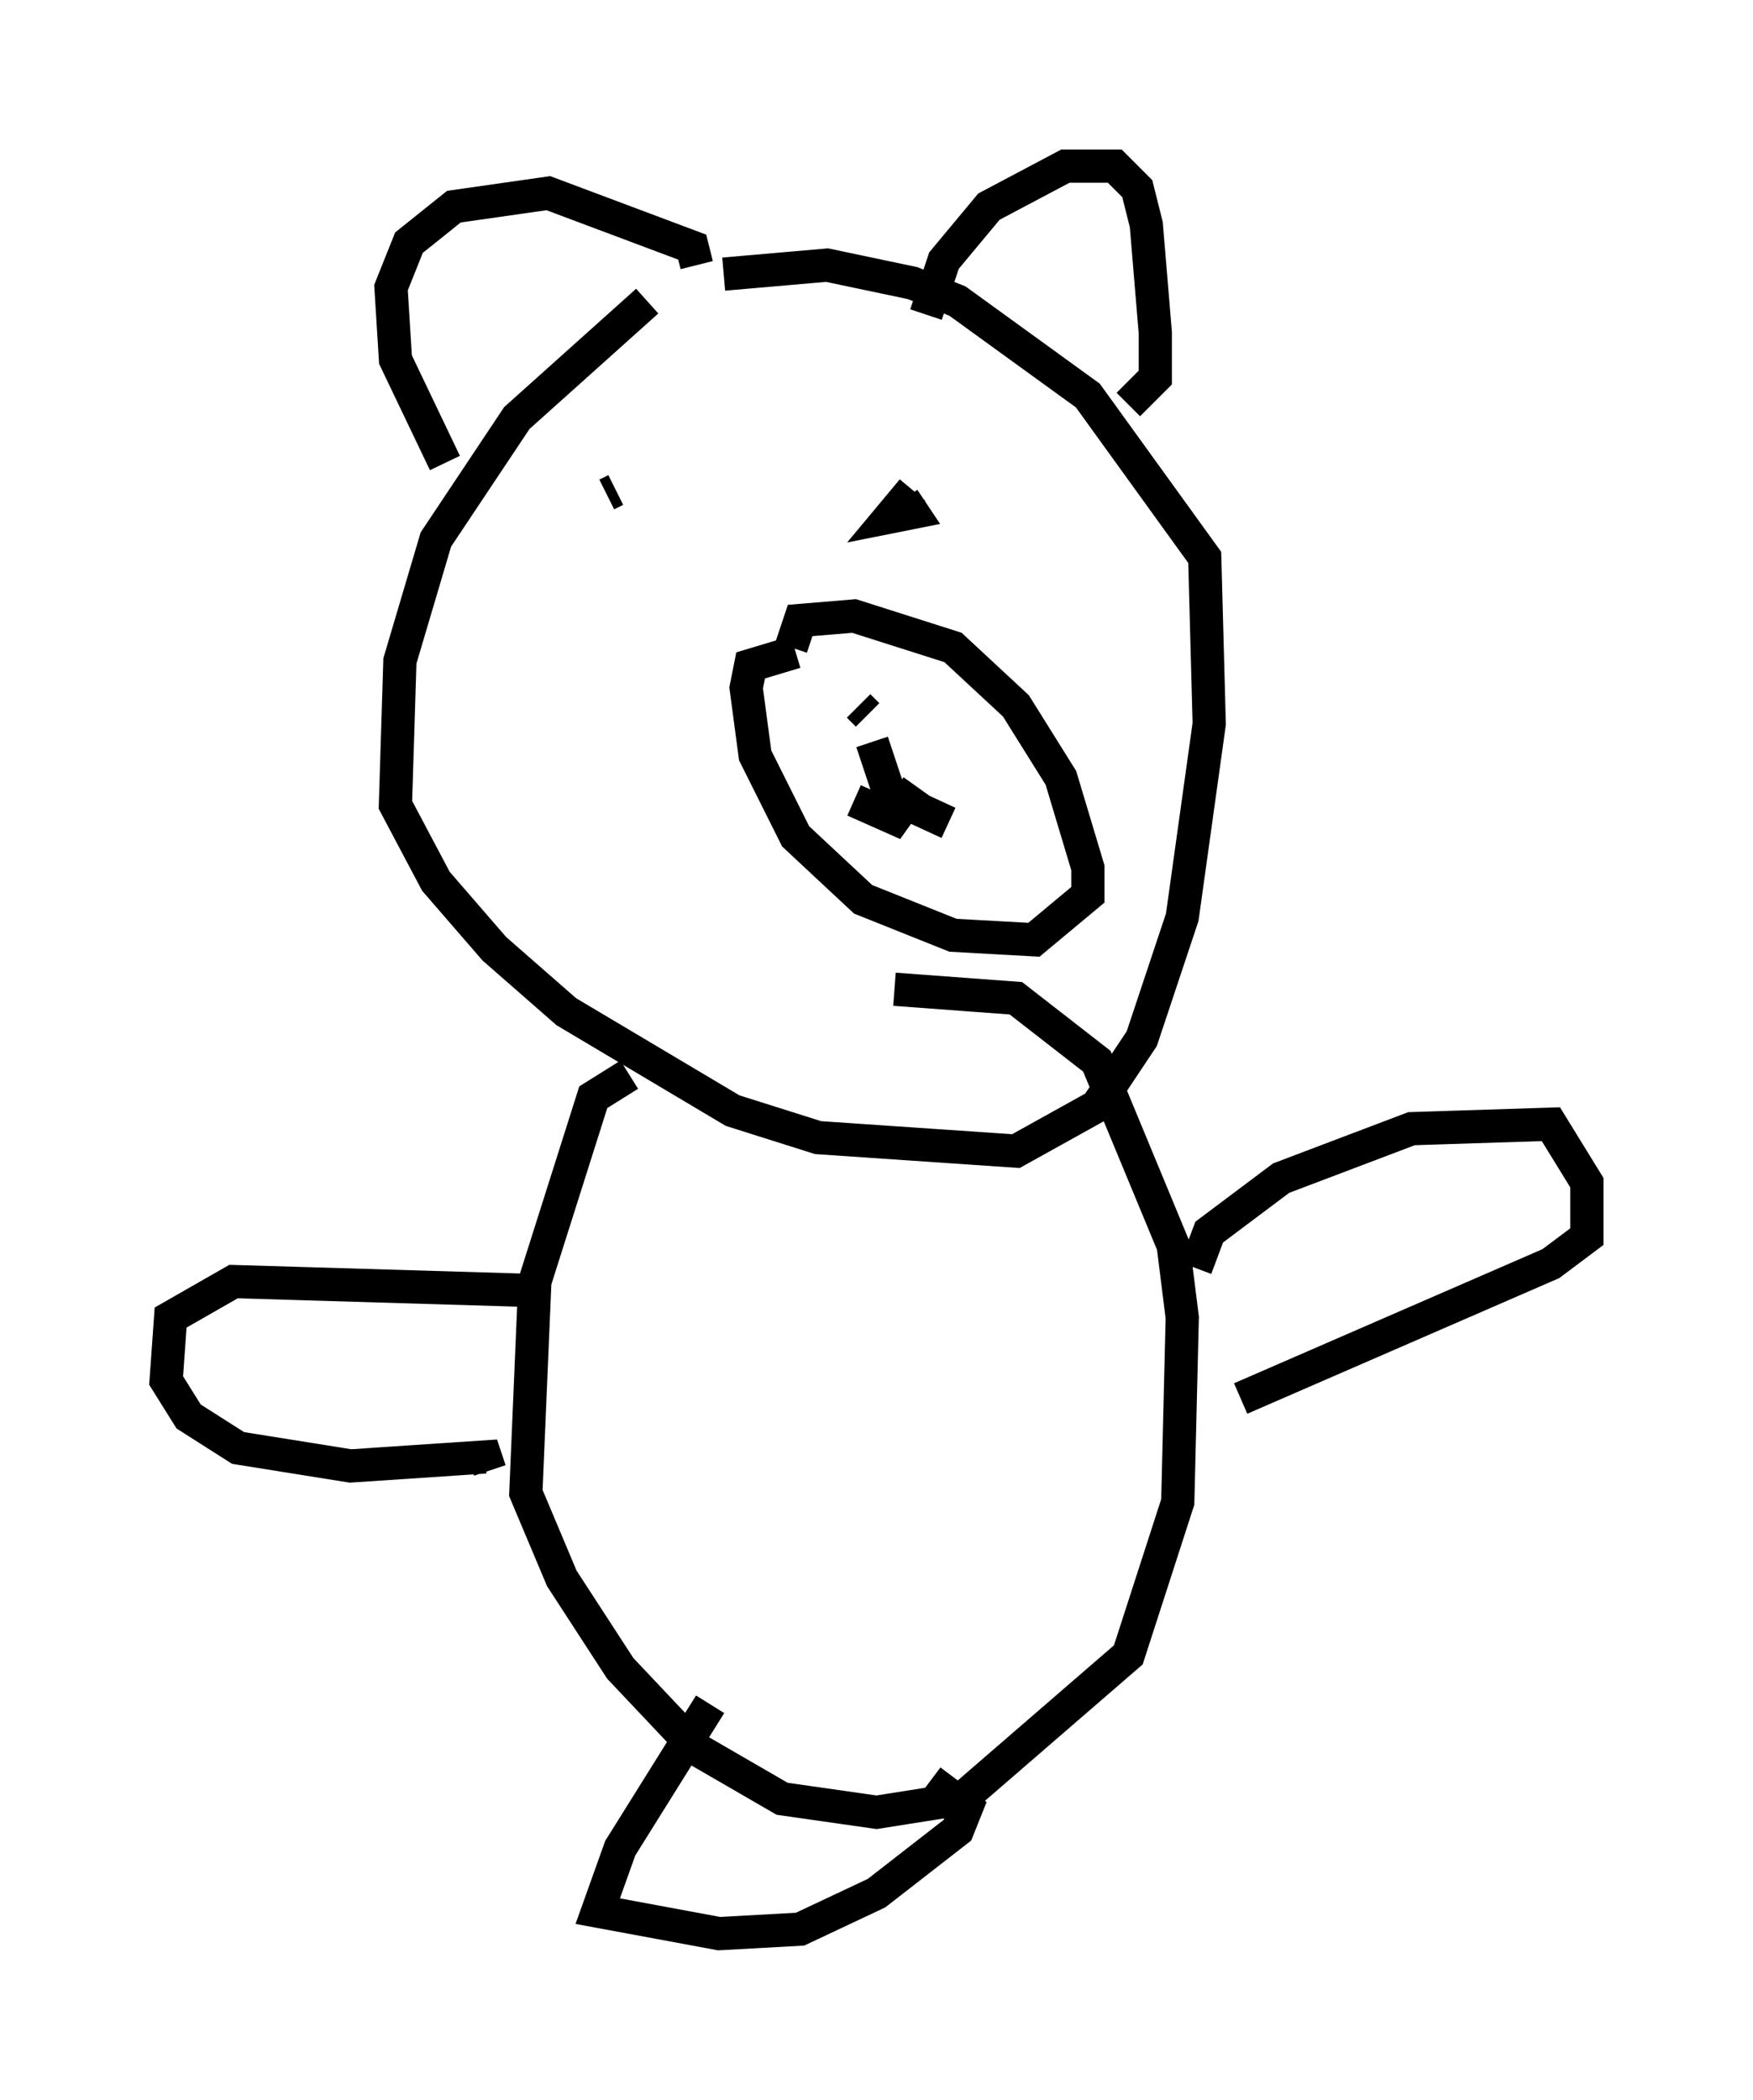 <?xml version="1.0" encoding="utf-8" ?>
<svg baseProfile="full" height="63.179" version="1.1" width="52.76" xmlns="http://www.w3.org/2000/svg" xmlns:ev="http://www.w3.org/2001/xml-events" xmlns:xlink="http://www.w3.org/1999/xlink"><defs /><rect fill="white" height="63.179" width="52.76" x="0" y="0" /><path d="M21.779, 7.842 m-2.3, 1.218 l-3.924, 3.518 -2.436, 3.654 l-1.083, 3.654 -0.135, 4.33 l1.218, 2.3 1.759, 2.03 l2.165, 1.894 5.007, 2.977 l2.571, 0.812 5.954, 0.406 l2.436, -1.353 1.353, -2.03 l1.218, -3.654 0.812, -5.819 l-0.135, -5.007 -3.518, -4.871 l-3.924, -2.842 -1.353, -0.541 l-2.571, -0.541 -3.112, 0.271 m-8.39, 5.683 l-1.488, -3.112 -0.135, -2.165 l0.541, -1.353 1.353, -1.083 l2.842, -0.406 4.33, 1.624 l0.135, 0.541 m6.901, 1.488 l0.541, -1.624 1.353, -1.624 l2.3, -1.218 1.488, 0.0 l0.677, 0.677 0.271, 1.083 l0.271, 3.248 0.0, 1.353 l-0.812, 0.812 m-15.697, 2.706 l0.271, -0.135 m8.931, 0.0 l-0.677, 0.812 0.677, -0.135 l-0.271, -0.406 m-3.248, 4.601 l-1.353, 0.406 -0.135, 0.677 l0.271, 2.03 1.218, 2.436 l2.03, 1.894 2.706, 1.083 l2.436, 0.135 1.624, -1.353 l0.0, -0.812 -0.812, -2.706 l-1.353, -2.165 -1.894, -1.759 l-2.977, -0.947 -1.624, 0.135 l-0.271, 0.812 m2.03, 1.759 l0.271, 0.271 m0.135, 0.812 l0.541, 1.624 1.759, 0.812 m-0.947, -1.083 l-0.677, 0.947 -1.218, -0.541 m-6.766, 8.254 l-1.083, 0.677 -1.759, 5.548 l-0.271, 6.36 1.083, 2.571 l1.759, 2.706 2.3, 2.436 l2.571, 1.488 2.842, 0.406 l2.571, -0.406 5.007, -4.33 l1.488, -4.601 0.135, -5.548 l-0.271, -2.165 -2.3, -5.548 l-2.436, -1.894 -3.654, -0.271 m9.066, 8.39 l0.406, -1.083 2.165, -1.624 l3.924, -1.488 4.195, -0.135 l1.083, 1.759 0.0, 1.624 l-1.083, 0.812 -9.337, 4.059 m-21.245, -3.248 l-9.066, -0.271 -1.894, 1.083 l-0.135, 1.894 0.677, 1.083 l1.488, 0.947 3.383, 0.541 l4.059, -0.271 0.135, 0.406 m6.631, 7.036 l-2.706, 4.33 -0.677, 1.894 l3.654, 0.677 2.436, -0.135 l2.3, -1.083 2.436, -1.894 l0.271, -0.677 -1.083, -0.812 " fill="none" stroke="black" stroke-width="1" /></svg>